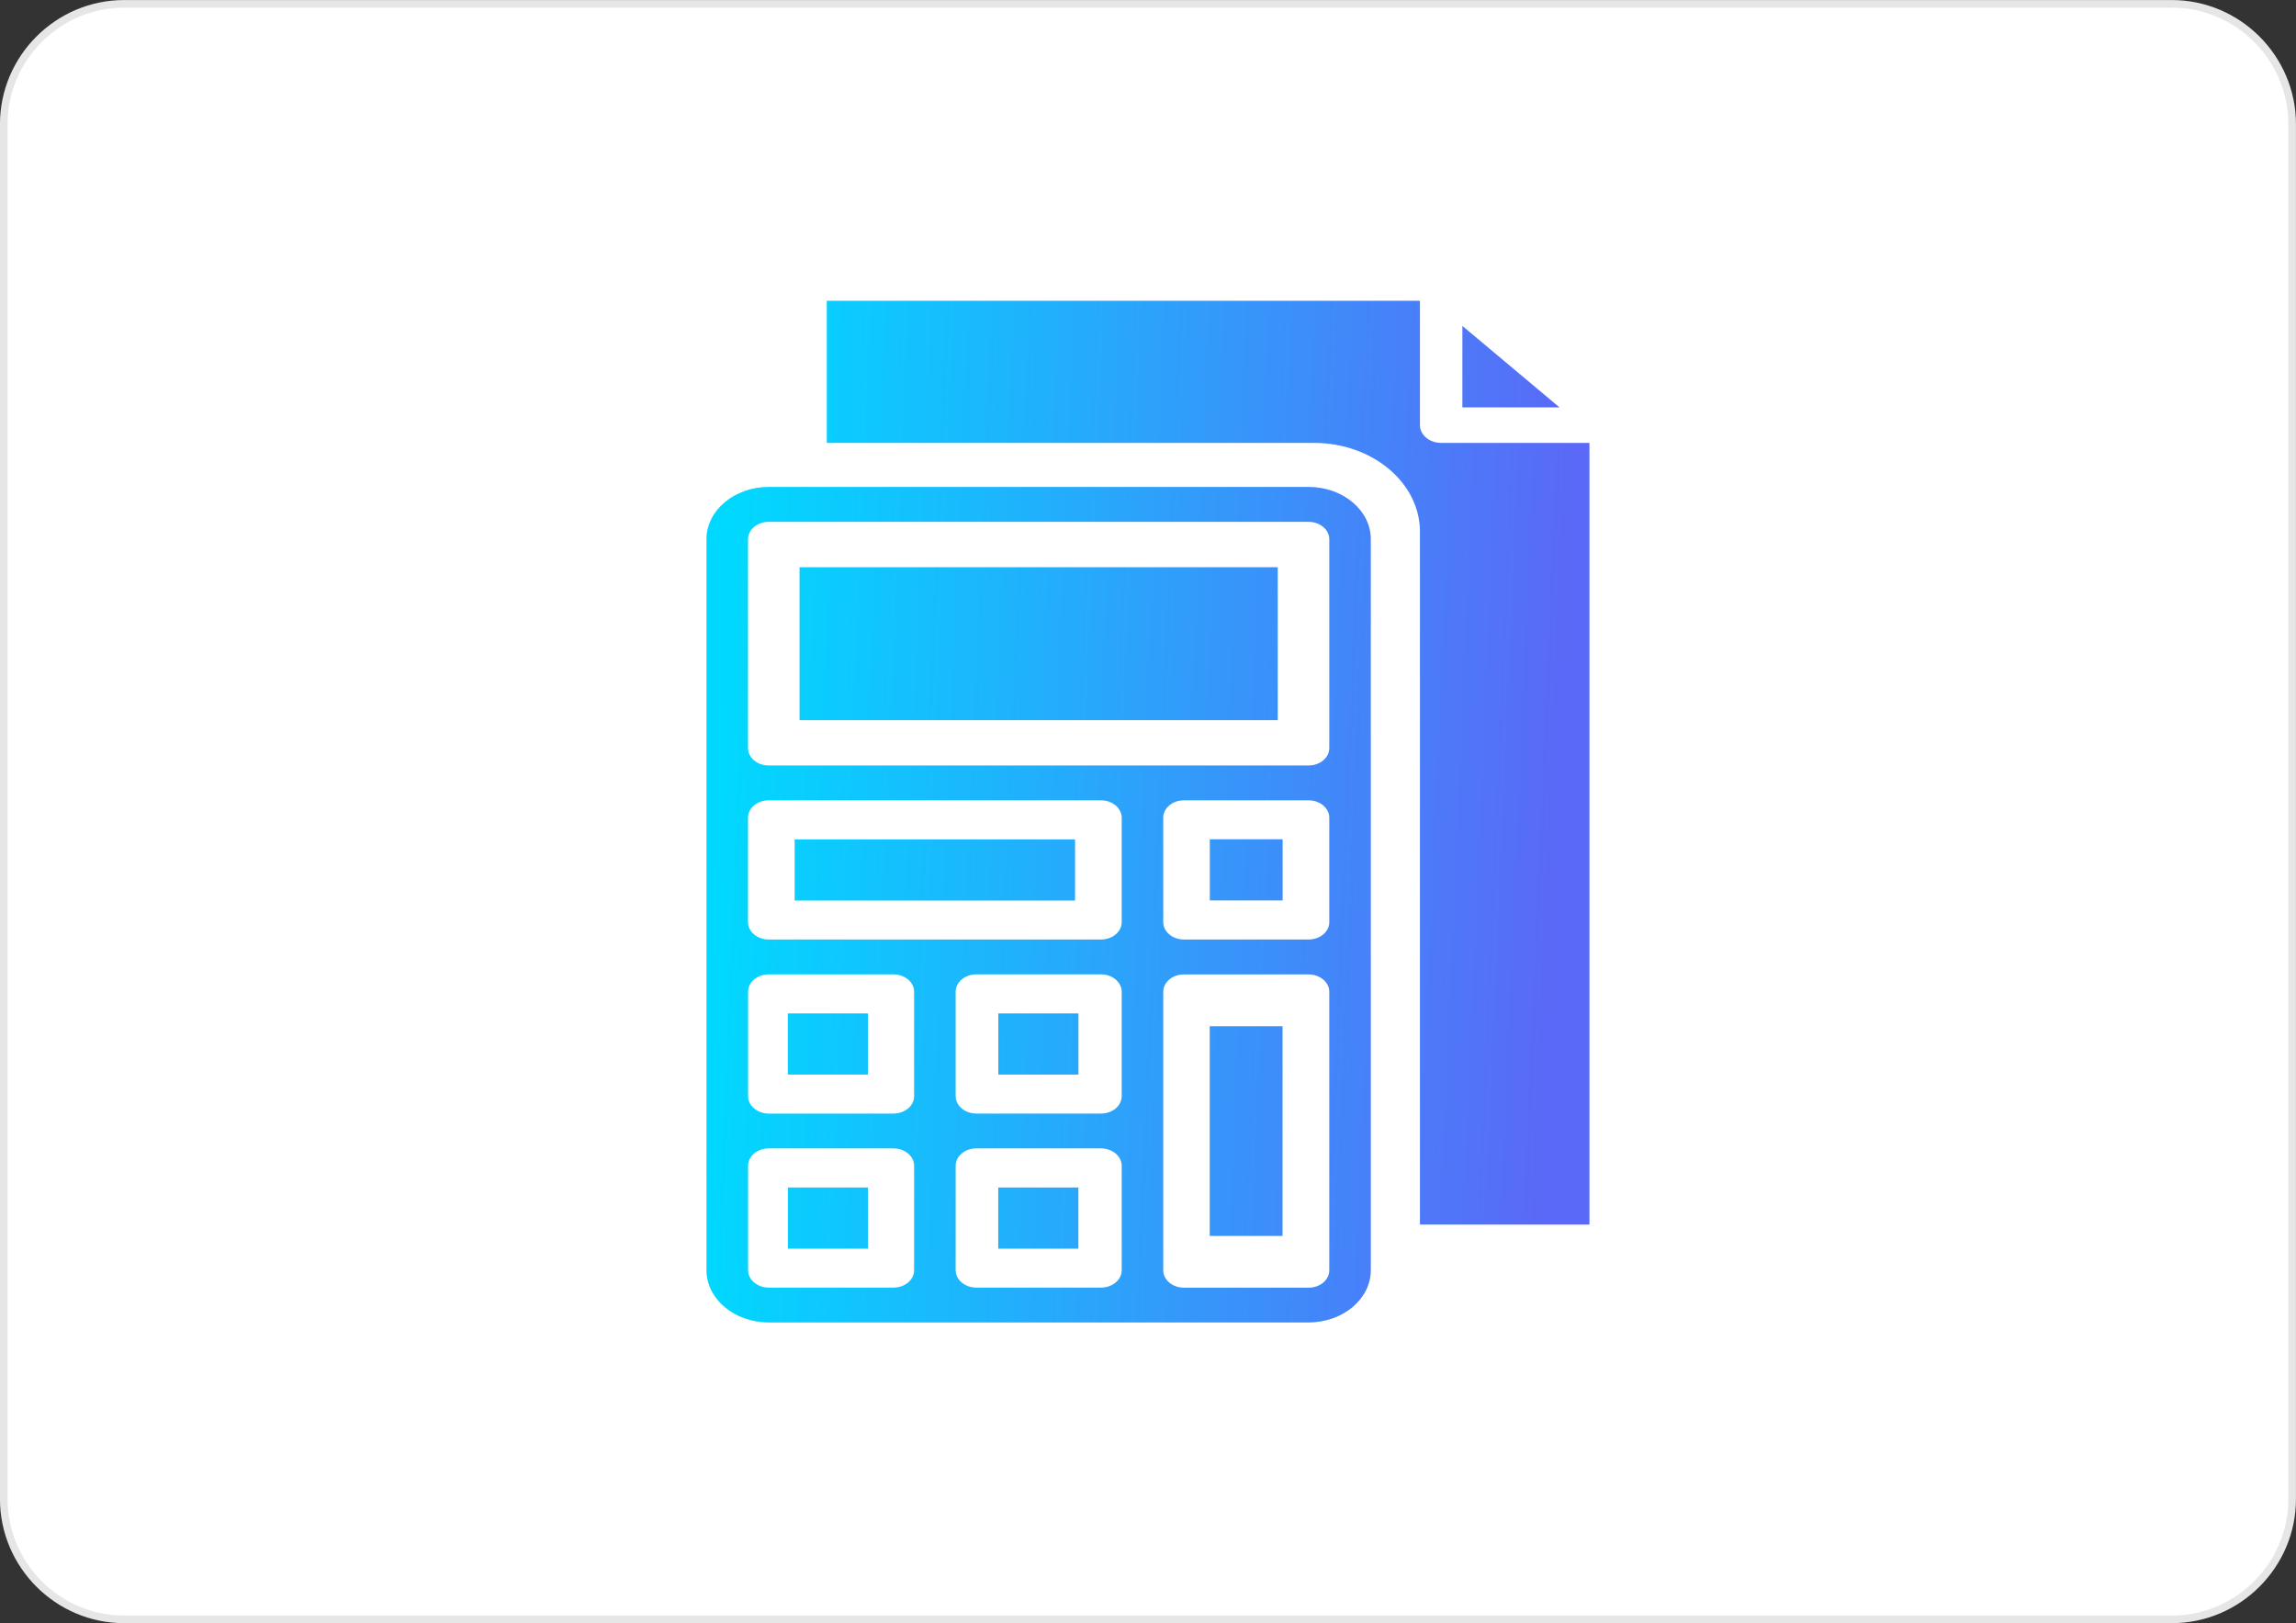 <?xml version="1.0" encoding="UTF-8"?>
<!DOCTYPE svg PUBLIC "-//W3C//DTD SVG 1.1//EN" "http://www.w3.org/Graphics/SVG/1.1/DTD/svg11.dtd">
<!-- Creator: CorelDRAW 2019 -->
<svg xmlns="http://www.w3.org/2000/svg" xml:space="preserve" width="60.172mm" height="42.533mm" version="1.1" style="shape-rendering:geometricPrecision; text-rendering:geometricPrecision; image-rendering:optimizeQuality; fill-rule:evenodd; clip-rule:evenodd"
viewBox="0 0 305.17 215.71"
 xmlns:xlink="http://www.w3.org/1999/xlink"
 xmlns:xodm="http://www.corel.com/coreldraw/odm/2003">
 <rect x="0" y="0" width="305.17" height="215.71" fill="#333333" stroke="none"/>
 <defs>
  <style type="text/css">
   <![CDATA[
    .str0 {stroke:white;stroke-width:3.58;stroke-miterlimit:22.926}
    .str1 {stroke:#E6E6E6;stroke-width:1.01;stroke-miterlimit:22.926}
    .fil5 {fill:none}
    .fil0 {fill:white}
    .fil1 {fill:#34DAEA;fill-rule:nonzero}
    .fil4 {fill:#5A69F7;fill-rule:nonzero}
    .fil2 {fill:url(#id1);fill-rule:nonzero}
    .fil6 {fill:url(#id2);fill-rule:nonzero}
    .fil3 {fill:url(#id3);fill-rule:nonzero}
   ]]>
  </style>
    <clipPath id="id0">
     <path d="M16.5 0.51l272.16 0c8.8,0 16,7.2 16,16l0 182.7c0,8.8 -7.2,16 -16,16l-272.16 0c-8.8,0 -16,-7.2 -16,-16l0 -182.7c0,-8.8 7.2,-16 16,-16z"/>
    </clipPath>
  <linearGradient id="id1" gradientUnits="userSpaceOnUse" x1="201.16" y1="542.1" x2="374.27" y2="377.47">
   <stop offset="0" style="stop-opacity:1; stop-color:#00D9FF"/>
   <stop offset="1" style="stop-opacity:1; stop-color:#5A69F7"/>
  </linearGradient>
  <linearGradient id="id2" gradientUnits="userSpaceOnUse" xlink:href="#id1" x1="95.5" y1="104.95" x2="207.16" y2="109.75">
  </linearGradient>
  <linearGradient id="id3" gradientUnits="userSpaceOnUse" x1="-69.45" y1="-142.7" x2="233.23" y2="-54.11">
   <stop offset="0" style="stop-opacity:1; stop-color:#00D9FF"/>
   <stop offset="0.42" style="stop-opacity:1; stop-color:#1B75FD"/>
   <stop offset="1" style="stop-opacity:1; stop-color:#B357EF"/>
  </linearGradient>
 </defs>
 <g id="Слой_x0020_1">
  <g id="_546725616">
   <path class="fil0" d="M16.5 0.51l272.16 0c8.8,0 16,7.2 16,16l0 182.7c0,8.8 -7.2,16 -16,16l-272.16 0c-8.8,0 -16,-7.2 -16,-16l0 -182.7c0,-8.8 7.2,-16 16,-16z"/>
   <g style="clip-path:url(#id0)">
    <g>
     <path id="1" class="fil1" d="M299.86 -321c-1.05,-20.18 79.08,123.87 85.99,138.95 26.6,58.13 74.21,233.82 71.28,274.42l-126.89 -82.23c-151.22,-94.62 -24.36,-216.73 -30.38,-331.15z"/>
     <path class="fil2" d="M434.6 425.87l-289.87 -1.63c-4.29,-0.02 -7.78,3.43 -7.81,7.72l-0.29 51.86c-0.01,1.04 0.5,2.02 1.36,2.59 17.83,11.84 41.87,13.96 63.29,9.61 25.91,-5.26 49.42,-18.36 73.59,-29.08 24.17,-10.71 50.71,-19.27 76.74,-14.66 24.57,4.35 45.44,19.79 67.61,31.25 5.92,3.06 12.21,5.82 18.67,8.02 2.01,0.68 4.11,-0.79 4.12,-2.92l0.31 -54.96c0.02,-4.29 -3.43,-7.78 -7.72,-7.81z"/>
     <path class="fil3" d="M166.84 -55.27l-177.3 0c-26.54,0 -48.06,-21.52 -48.06,-48.06 0,-26.54 21.52,-48.06 48.06,-48.06l177.3 0c26.54,0 48.06,21.52 48.06,48.06 0,26.54 -21.52,48.06 -48.06,48.06z"/>
     <path class="fil4 str0" d="M-1789.23 798.94c-82.48,51.41 706.36,-29.27 784.87,-43.6 302.52,-55.18 961.79,-162.51 1113.88,-285.89l-509.03 -462.79c-789.68,-335.78 -921.87,500.85 -1389.72,792.27z"/>
    </g>
   </g>
   <path class="fil5 str1" d="M16.5 0.51l272.16 0c8.8,0 16,7.2 16,16l0 182.7c0,8.8 -7.2,16 -16,16l-272.16 0c-8.8,0 -16,-7.2 -16,-16l0 -182.7c0,-8.8 7.2,-16 16,-16z"/>
   <path class="fil6" d="M160.8 119.67l9.68 0 0 -8.13 -9.68 0 0 8.13zm13.12 -54.96l-71.74 0c-4.56,0 -8.28,3.11 -8.28,6.94l0 97.16c0,3.83 3.71,6.94 8.28,6.94l71.74 0c4.56,0 8.28,-3.11 8.28,-6.94l0 -97.16c0,-3.83 -3.71,-6.94 -8.28,-6.94zm-52.42 104.1c0,1.28 -1.23,2.31 -2.76,2.31l-16.55 0c-1.52,0 -2.76,-1.04 -2.76,-2.31l0 -13.88c0,-1.28 1.23,-2.31 2.76,-2.31l16.55 0c1.53,0 2.76,1.04 2.76,2.31l0 13.88zm0 -23.13c0,1.28 -1.23,2.31 -2.76,2.31l-16.55 0c-1.52,0 -2.76,-1.04 -2.76,-2.31l0 -13.88c0,-1.28 1.23,-2.31 2.76,-2.31l16.55 0c1.53,0 2.76,1.04 2.76,2.31l0 13.88zm27.59 23.13c0,1.28 -1.23,2.31 -2.76,2.31l-16.55 0c-1.52,0 -2.76,-1.04 -2.76,-2.31l0 -13.88c0,-1.28 1.23,-2.31 2.76,-2.31l16.55 0c1.52,0 2.76,1.04 2.76,2.31l0 13.88zm0 -23.13c0,1.28 -1.23,2.31 -2.76,2.31l-16.55 0c-1.52,0 -2.76,-1.04 -2.76,-2.31l0 -13.88c0,-1.28 1.23,-2.31 2.76,-2.31l16.55 0c1.52,0 2.76,1.04 2.76,2.31l0 13.88zm0 -23.13c0,1.28 -1.23,2.31 -2.76,2.31l-44.15 0c-1.52,0 -2.76,-1.04 -2.76,-2.31l0 -13.88c0,-1.28 1.23,-2.31 2.76,-2.31l44.15 0c1.52,0 2.76,1.04 2.76,2.31l0 13.88zm27.59 46.27c0,1.28 -1.23,2.31 -2.76,2.31l-16.55 0c-1.53,0 -2.76,-1.04 -2.76,-2.31l0 -37.01c0,-1.28 1.23,-2.31 2.76,-2.31l16.55 0c1.53,0 2.76,1.04 2.76,2.31l0 37.01zm0 -46.27c0,1.28 -1.23,2.31 -2.76,2.31l-16.55 0c-1.53,0 -2.76,-1.04 -2.76,-2.31l0 -13.88c0,-1.28 1.23,-2.31 2.76,-2.31l16.55 0c1.53,0 2.76,1.04 2.76,2.31l0 13.88zm0 -23.13c0,1.28 -1.23,2.31 -2.76,2.31l-71.74 0c-1.52,0 -2.76,-1.04 -2.76,-2.31l0 -27.76c0,-1.28 1.23,-2.31 2.76,-2.31l71.74 0c1.53,0 2.76,1.04 2.76,2.31l0 27.76zm-71.96 66.53l10.65 0 0 -8.13 -10.65 0 0 8.13zm89.65 -122.64l0 10.83 12.91 0 -12.91 -10.83zm-2.82 15.55c-1.56,0 -2.82,-1.06 -2.82,-2.36l0 -16.53 -78.84 0 0 18.89 64.76 0c7.76,0 14.08,5.3 14.08,11.8l0 92.08 22.53 0 0 -103.88 -19.71 0zm-85.28 16.52l0 20.33 63.56 0 0 -20.33c-21.19,0 -42.38,0 -63.56,0zm-0.65 44.3l37.27 0 0 -8.13 -37.27 0 0 8.13zm27.07 23.13l10.65 0 0 -8.13 -10.65 0 0 8.13zm-27.98 0l10.65 0 0 -8.13 -10.65 0 0 8.13zm56.08 21.44l9.68 0 0 -27.87 -9.68 0 0 27.87zm-28.11 1.7l10.65 0 0 -8.13 -10.65 0 0 8.13z"/>
  </g>
 </g>
</svg>
